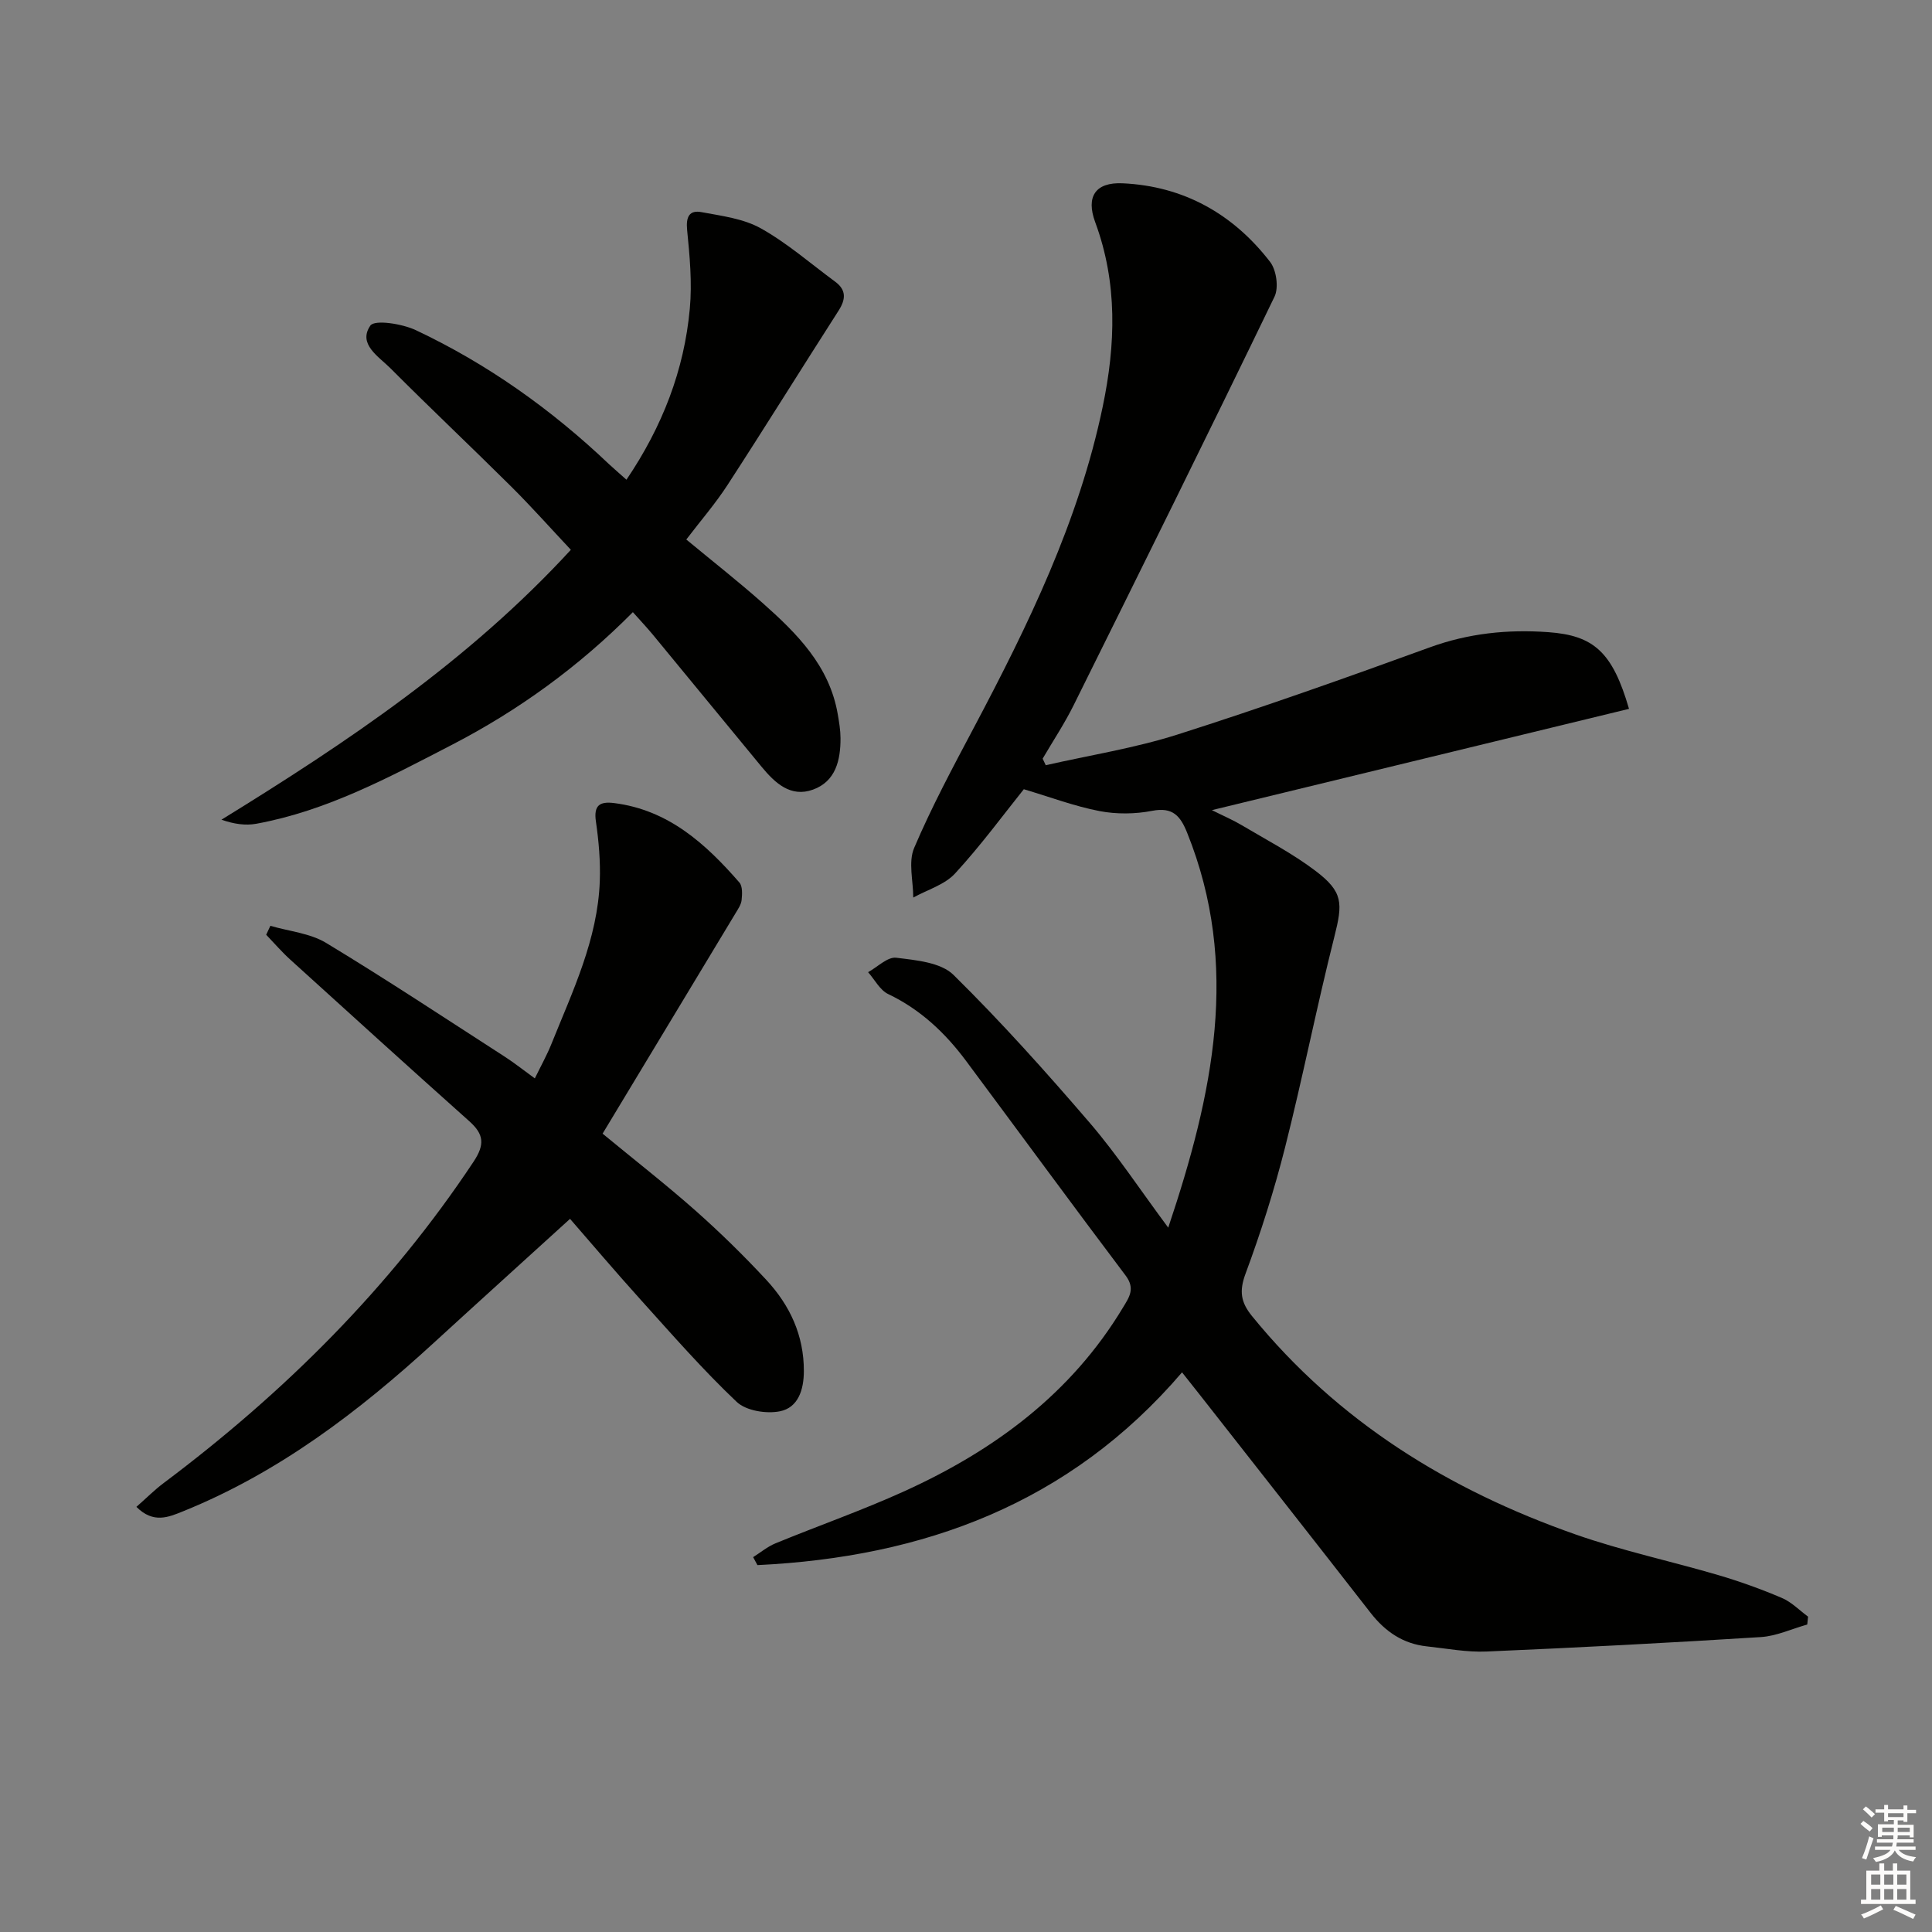 <svg enable-background="new 0 0 400 400" viewBox="0 0 400 400" xmlns="http://www.w3.org/2000/svg"><rect x="0" y="0" width="400" height="400" fill="#808080" stroke="none"/><g fill="#010100"><path d="m241.87 254.17c9.29-27.68 14.97-54.3 3.91-81.77-1.38-3.43-2.95-5.36-7.22-4.53-3.53.69-7.41.73-10.94.05-5.21-1.01-10.25-2.91-15.65-4.52-4.14 5.16-8.86 11.6-14.23 17.44-2.15 2.34-5.73 3.37-8.66 4.99 0-3.45-1.06-7.34.18-10.26 3.63-8.53 8.04-16.75 12.39-24.96 11.23-21.2 21.71-42.69 26.65-66.39 2.68-12.84 3.12-25.61-1.55-38.22-1.95-5.27.02-8.31 5.68-8.05 12.63.58 22.87 6.34 30.53 16.27 1.31 1.7 1.82 5.33.91 7.21-13.67 28.29-27.62 56.45-41.59 84.59-1.89 3.81-4.26 7.37-6.41 11.05.21.45.43.91.64 1.36 9.1-2.07 18.4-3.53 27.27-6.35 17.55-5.59 34.93-11.75 52.24-18.05 8.02-2.92 16.12-3.75 24.5-3.15 9.45.67 13.33 4.11 16.75 15.88-28.57 6.94-57.08 13.86-86.36 20.97 2.48 1.24 4.41 2.06 6.2 3.13 5.13 3.05 10.48 5.83 15.22 9.42 5.79 4.38 5.69 6.71 3.93 13.68-3.65 14.47-6.54 29.13-10.2 43.6-2.24 8.84-5.01 17.58-8.18 26.13-1.34 3.61-1.01 5.92 1.35 8.81 17.78 21.84 40.76 36 66.97 45.19 9.67 3.39 19.78 5.54 29.63 8.44 4.44 1.31 8.83 2.89 13.09 4.71 2 .85 3.63 2.55 5.42 3.87-.06.54-.11 1.09-.17 1.63-3.21.9-6.38 2.4-9.63 2.6-18.91 1.19-37.83 2.18-56.75 2.99-4.11.18-8.27-.63-12.4-1.07-4.91-.53-8.6-3.06-11.61-6.92-11.76-15.1-23.6-30.15-35.41-45.21-1.12-1.43-2.25-2.84-3.64-4.6-23.32 27.24-53.58 38.26-87.91 39.91-.3-.55-.6-1.1-.89-1.65 1.54-.97 2.97-2.18 4.63-2.86 8.9-3.66 18-6.84 26.75-10.82 18.53-8.43 34.44-20.14 45.16-37.95 1.3-2.15 2.63-3.95.58-6.67-11.12-14.75-22.03-29.65-33.05-44.46-4.32-5.8-9.45-10.64-16.11-13.82-1.72-.82-2.79-2.99-4.16-4.53 1.95-1.07 4.03-3.21 5.82-2.99 4.1.5 9.23.96 11.86 3.55 9.93 9.78 19.25 20.2 28.34 30.78 5.57 6.52 10.33 13.76 16.12 21.55z"/><path d="m124.76 234.71c6.73 5.55 13.15 10.55 19.24 15.94 5.1 4.52 10 9.32 14.64 14.32 4.89 5.26 7.82 11.5 7.79 18.93-.01 3.86-1.19 7.53-4.94 8.29-2.81.57-7.01-.1-8.96-1.94-6.99-6.62-13.36-13.92-19.82-21.08-5.44-6.03-10.69-12.23-14.69-16.82-9.5 8.65-18.89 17.13-28.21 25.67-15.54 14.25-32.16 26.9-51.91 34.88-3 1.21-6.14 2.6-9.66-.92 2.02-1.77 3.72-3.49 5.63-4.92 24.97-18.73 46.84-40.42 64.18-66.55 2.36-3.56 2.13-5.67-.86-8.35-12.41-11.08-24.74-22.27-37.06-33.45-1.78-1.61-3.35-3.44-5.02-5.18.29-.62.58-1.23.87-1.85 3.87 1.14 8.2 1.52 11.54 3.54 12.51 7.56 24.7 15.64 36.99 23.56 1.95 1.26 3.77 2.71 6.22 4.49 1.24-2.54 2.49-4.78 3.44-7.14 4.39-10.92 9.57-21.64 10.01-33.69.15-4.1-.21-8.27-.8-12.34-.5-3.39.8-4.21 3.79-3.83 11.21 1.42 18.92 8.41 25.91 16.44.68.78.59 2.45.46 3.66-.1.93-.74 1.84-1.25 2.7-9.05 15.02-18.12 30.06-27.53 45.64z"/><path d="m129.7 99.32c7.42-10.98 11.96-22.65 13.12-35.44.49-5.37-.02-10.88-.56-16.28-.27-2.72.47-4.15 2.98-3.68 4.18.78 8.69 1.34 12.29 3.36 5.47 3.06 10.29 7.29 15.37 11.03 2.37 1.74 2.21 3.68.71 6.02-7.7 12.01-15.22 24.13-22.99 36.09-2.5 3.85-5.53 7.35-8.53 11.28 5.61 4.64 10.81 8.72 15.74 13.09 7.15 6.34 13.9 13.04 15.62 23.09.28 1.63.56 3.28.57 4.93.02 4.57-.99 8.98-5.72 10.68-4.61 1.66-7.84-1.38-10.59-4.7-7.52-9.11-15.01-18.25-22.53-27.37-1.25-1.51-2.6-2.94-4.15-4.68-11.21 11.3-23.69 20.34-37.49 27.48-12.97 6.71-25.88 13.66-40.48 16.33-2.25.41-4.64.06-7.21-.84 26.11-16.08 51.2-32.9 72.34-55.88-4.24-4.51-8.17-8.94-12.37-13.11-8.27-8.22-16.76-16.22-24.99-24.48-2.43-2.43-6.78-5-4.16-8.82.88-1.29 6.57-.4 9.39.92 14.86 7 28.12 16.44 40.03 27.76 1.08.99 2.18 1.95 3.61 3.22z"/></g><path d="m385.2 377.6.6-.6c.6.4 1.3.9 1.9 1.5l-.6.7c-.8-.6-1.4-1.1-1.9-1.6zm.3 7.1c.6-1.4 1.1-2.9 1.5-4.5.3.1.6.3.9.4-.5 1.4-1 2.9-1.5 4.4zm.2-10.1.6-.6c.7.5 1.3 1.1 1.9 1.6l-.7.7c-.6-.6-1.2-1.2-1.8-1.7zm8.4-.8h.8v.9h1.8v.7h-1.8v1.8h-.8v-.3h-1.2v.9h3.3v2.6h-.8v-.4h-2.5c0 .3 0 .6-.1.8h3.4v.7h-3.5c0 .3-.1.6-.1.8h4v.7h-3.5c.7.9 1.9 1.3 3.6 1.5-.2.2-.4.5-.6.9-1.9-.3-3.2-1.1-3.8-2.3-.5 1.1-1.8 2-3.9 2.4-.2-.3-.4-.5-.6-.8 1.9-.4 3.1-.9 3.6-1.7h-3.2v-.7h3.5c.1-.2.1-.5.2-.8h-3.3v-.7h3.4c0-.2 0-.5 0-.8h-2.4v.3h-.8v-2.6h3.3v-.9h-1.2v.3h-.8v-1.8h-1.8v-.7h1.8v-.9h.8v.9h3.2zm-4.4 5.5h2.4c0-.3 0-.6 0-.9h-2.4zm1.2-3.1h3.2v-.8h-3.2zm4.4 2.2h-2.4v.9h2.5v-.9z" fill="#fcfbfa"/><path d="m389.2 385.8h.9v1.5h1.8v-1.5h.9v1.5h2.7v6h1.1v.9h-11.3v-.9h1.1v-6h2.7v-1.5zm.2 8.7.5.8c-1.2.6-2.5 1.3-4 1.9-.2-.3-.3-.6-.6-.8 1.6-.6 3-1.3 4.1-1.9zm-2-4.3h1.9v-2.1h-1.9zm0 3.1h1.9v-2.2h-1.9zm2.7-3.1h1.9v-2.1h-1.9zm0 3.1h1.9v-2.2h-1.9zm2.4 1.3c1.4.6 2.7 1.2 4.1 1.8l-.5.9c-1.5-.7-2.8-1.4-4.1-1.9zm2.2-6.5h-1.9v2.1h1.9zm-1.9 5.2h1.9v-2.2h-1.9z" fill="#fcfbfa"/></svg>